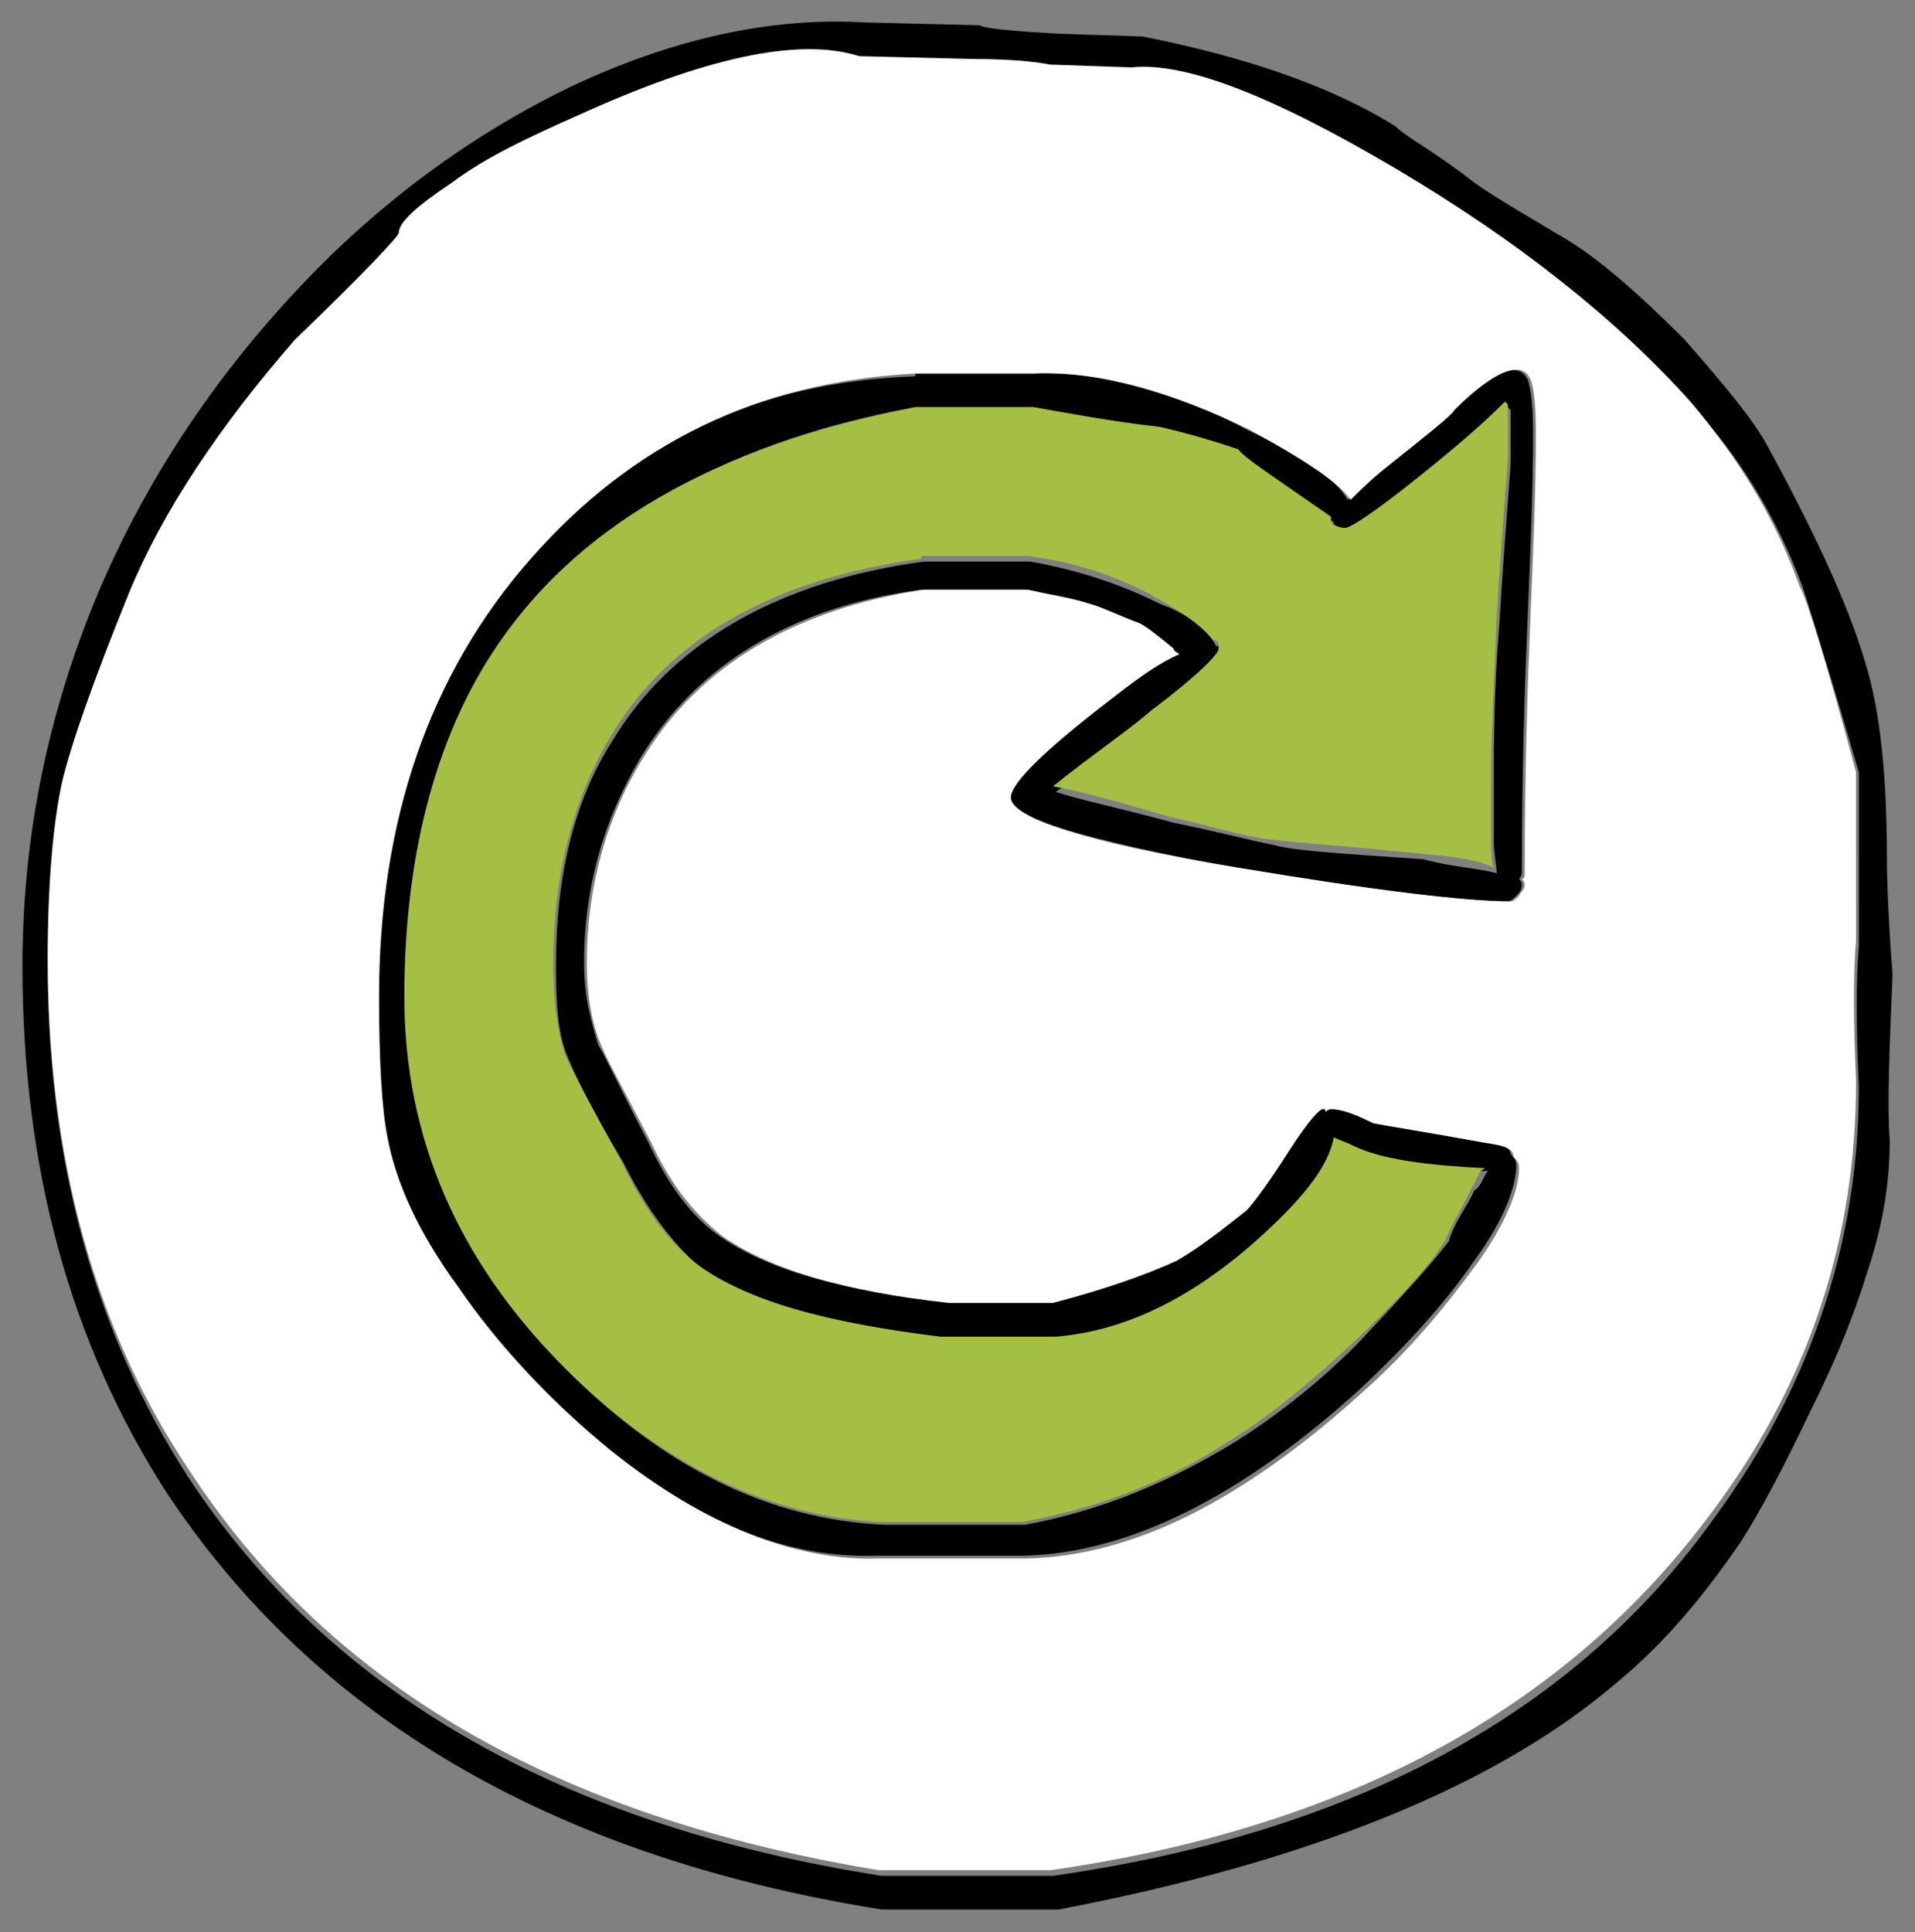 <?xml version="1.0" encoding="utf-8"?>
<!-- Generator: Adobe Illustrator 24.1.0, SVG Export Plug-In . SVG Version: 6.00 Build 0)  -->
<svg version="1.1" id="Layer_1" xmlns="http://www.w3.org/2000/svg" xmlns:xlink="http://www.w3.org/1999/xlink" x="0px" y="0px"
	 viewBox="0 0 68.2 68.8" style="enable-background:new 0 0 68.2 68.8;" xml:space="preserve">
<rect x="0" y="0" width="68.2" height="68.8" fill="#808080" stroke="none"/>
<style type="text/css">
	.st0{fill:#FFFFFF;}
	.st1{fill:#A5BF44;}
</style>
<g transform="matrix( 1, 0, 0, 1, 0,0) ">
	<g>
		<path d="M67.2,30.7c0-2.9-0.2-5.3-0.8-7.2c-0.6-2-1.8-4.6-3.5-7.7c-0.5-0.9-1.5-2.1-2.9-3.7c-1.8-1.8-3.3-3.1-4.6-3.8
			c-0.8-0.5-1.9-1.1-2.9-1.8c-1.4-1.1-2.4-1.6-2.8-2c-2.4-1.5-5.5-2.5-9-3.2l-3-0.1C35.9,1.1,35,1,34.9,0.9l-4.1-0.1
			c-3.4-0.2-6.9,0.6-10.5,2.3c-3.5,1.7-6.8,4.1-9.7,7.2c-3,3.2-5.4,6.8-7.1,10.8c-1.8,4.3-2.7,8.7-2.7,13.3c0,7.2,1.7,13.4,5.1,18.7
			C11.1,61,19.5,66.1,31.4,68h6.3c8.9-1.7,15.6-4.4,19.9-8.1c1.7-1.4,3.1-3.1,4.4-5c0.7-1.1,1.5-2.6,2.5-4.7c1-2,1.6-3.6,2-4.9
			c0.6-1.8,0.8-3.3,0.8-4.7c-0.1-1.4,0-3.3,0.1-5.9C67.2,32.1,67.2,30.7,67.2,30.7 M64.2,20.9c0.1,0.3,0.8,2.5,2,6.6v6.2
			c-0.1,1.1-0.1,2.9,0,5c0,5.7-1.8,10.9-5.4,15.7c-5,6.8-12.8,10.9-23.3,12.4h-6.1C19.9,65,11.7,60.2,6.7,52.6
			c-3.3-5.1-5-11.2-5-18.2c0-2.7,0.2-4.7,0.5-6.2s1.1-3.7,2.4-6.8c1.2-2.9,3.2-5.9,5.9-9c2.4-2.5,3.7-3.8,3.7-3.8
			c0-0.4,0.7-1.1,1.9-1.8c1.2-0.8,2.7-1.6,4.5-2.4c4.5-2.1,7.8-2.8,10-2.2l4.1,0.1c1.3,0.1,2.3,0.2,2.8,0.2l2.9,0.1
			c2-0.2,5.1,1,9.4,3.6c4.4,2.6,7.9,5.4,10.5,8.3C62,16.3,63.3,18.5,64.2,20.9 M36.8,13.3h-4.2v0.1c-5.7,0.2-10.3,2.4-13.8,6.4
			c-3.6,4.1-5.4,9.3-5.4,15.6c0,2.4,0.1,4,0.3,5c0.3,1.6,1.2,3.4,2.5,5.3c1.5,2.1,3.3,4.1,5.5,5.9c3.3,2.7,6.4,3.9,9.5,3.8h5.3
			c3.7-0.1,7.7-2.1,11.9-5.9c1.6-1.5,3-3,4.1-4.6c1.1-1.5,1.5-2.7,1.5-3.4c0-0.2-0.1-0.3-0.2-0.4c0-0.2-0.3-0.4-1-0.5
			c-2.2-0.3-3.6-0.6-4-0.7c-0.6-0.3-1.1-0.5-1.5-0.5c-0.1,0-0.2,0.1-0.2,0.1c-0.1,0-0.1-0.1-0.1-0.1c-0.2,0-0.7,0.5-1.2,1.5
			c-0.7,1.2-1.2,1.9-1.5,2.1c-0.9,0.8-1.8,1.4-2.5,1.8c-1.1,0.6-2.5,1.1-4.4,1.5h-3.7C30,46,27.3,45.2,25.6,44
			c-1-0.7-1.8-1.8-2.5-3.3c-1-1.9-1.5-3-1.8-3.5c-0.2-0.7-0.5-1.6-0.5-2.9c0-2.7,0.7-5.1,2-7.3c2-3.3,5.4-5.4,10-6h3.7
			c0.9,0.2,1.6,0.3,2.2,0.5c0.3,0.1,0.9,0.3,1.8,0.7c0.2,0.1,0.7,0.4,1.2,0.9c0.1,0.1,0.2,0.1,0.2,0.2c-0.7,0.3-1.4,0.8-2.3,1.5
			c-2.5,1.9-3.7,3.1-3.7,3.6c0,0.7,2.7,1.5,8.1,2.5c4.8,0.8,8.1,1.2,9.7,1.2c0.1,0,0.2-0.1,0.3-0.2c0.1-0.1,0.2-0.2,0.2-0.4
			c0-0.1-0.1-0.2-0.1-0.2c0.1-0.1,0.1-0.2,0.1-0.2c0-3.7,0.1-6.6,0.2-9c0.1-2.4,0.2-4.6,0.2-6.7c0-1.1-0.1-1.6-0.2-1.9
			c-0.4-0.7-1.2-0.2-2.7,1.1c-0.2,0.2-1.1,1-2.5,2.1c-0.5,0.4-0.9,0.8-1.2,1.1c-0.4-0.7-1.5-1.5-3.6-2.5
			C41.8,13.9,39.3,13.2,36.8,13.3 M32.6,14.5h4.2c1.2,0.2,2.7,0.6,4.6,0.9c1.2,0.2,2.2,0.6,2.8,0.8c0.2,0.2,1.4,0.9,3.3,2.4
			c0,0.1,0,0.1,0,0.2c0.1,0.2,0.2,0.2,0.5,0.2c0.2,0,1.1-0.6,2.6-1.8c1.5-1.2,2.5-2.1,3.1-2.7l0.1,0.1v1.8c0,0.4-0.2,2.4-0.4,5.8
			c-0.2,2.4-0.2,4.2-0.2,5.8c0,0,0,0.7,0,2c0,0.4,0.1,0.8,0.1,1.1c-0.7-0.2-1.5-0.2-2.6-0.5c-2.9-0.2-4.6-0.3-5.3-0.5
			c-1-0.2-2.1-0.5-3.6-0.8c-1.8-0.5-3.3-0.8-4.2-1.1c1.5-1.1,2.7-2,3.5-2.7c1.6-1.2,2.4-2,2.4-2.2c0-0.2-0.1-0.3-0.2-0.3
			c-0.2-0.5-0.9-1.1-2-1.5c-1.4-0.7-2.9-1.2-4.6-1.5h-3.8v0c-5.2,0.7-9,2.9-11.1,6.4c-1.4,2.2-2,4.9-2,8c0,1.5,0.1,2.5,0.4,3.2
			c0.2,0.5,0.8,1.8,2,3.8c0.9,1.8,1.8,2.9,2.7,3.7c1.8,1.2,4.6,2.1,8.7,2.6h4.1c2.4-0.2,4.7-1.2,7-3.3c1.8-1.5,2.7-2.9,2.9-3.8
			c0.2,0.1,0.4,0.2,0.7,0.3c1.2,0.5,2.8,0.8,4.7,0.8c-0.2,0.2-0.2,0.5-0.5,0.7c-0.2,0.5-0.7,1.1-0.9,1.8c-0.6,0.8-1.7,2-3.3,3.7
			c-1.5,1.5-3.1,2.7-4.4,3.5c-2.3,1.4-4.7,2.4-7.4,2.9h-5c-4.2-0.2-7.9-2.1-11.3-5.5c-3.8-3.8-5.7-8.1-5.7-13.2c0-5,1.1-9,3.1-12.2
			C20.5,18.9,25.4,15.8,32.6,14.5z"/>
		<path class="st0" d="M66.1,27.5c-1.1-4.1-1.8-6.3-2-6.6c-0.9-2.5-2.2-4.6-3.9-6.6c-2.6-2.9-6.1-5.7-10.5-8.3s-7.5-3.8-9.4-3.6
			l-2.9-0.1c-0.5-0.1-1.4-0.2-2.8-0.2L30.6,2c-2.2-0.7-5.6,0.1-10,2.1c-1.8,0.8-3.3,1.5-4.5,2.4c-1.2,0.8-1.9,1.4-1.9,1.8
			c0,0.1-1.2,1.4-3.7,3.8c-2.7,3.1-4.7,6.1-5.9,9c-1.3,3.2-2.1,5.5-2.4,6.8c-0.3,1.4-0.5,3.5-0.5,6.2c0,7,1.6,13.1,5,18.2
			c5,7.7,13.1,12.4,24.6,14.3h6.1c10.5-1.5,18.2-5.7,23.3-12.4c3.7-4.8,5.4-10,5.4-15.7c-0.1-2.2-0.1-3.9,0-5V27.5 M32.6,13.3h4.2
			c2.4-0.1,5,0.7,7.7,2c2,1.1,3.2,1.9,3.6,2.5c0.2-0.2,0.7-0.7,1.2-1.1c1.5-1.2,2.4-1.9,2.5-2.1c1.4-1.4,2.4-1.8,2.7-1.1
			c0.1,0.2,0.2,0.8,0.2,1.9c0,2.1-0.1,4.3-0.2,6.7c-0.1,2.4-0.2,5.4-0.2,9c0,0.1,0,0.2-0.1,0.2c0.1,0.1,0.1,0.2,0.1,0.2
			c0,0.2-0.1,0.2-0.2,0.4c-0.1,0.1-0.2,0.2-0.3,0.2c-1.6,0-4.9-0.4-9.7-1.2c-5.5-0.9-8.1-1.8-8.1-2.5c0-0.5,1.2-1.7,3.7-3.6
			c0.9-0.7,1.6-1.2,2.3-1.5c-0.1-0.1-0.2-0.1-0.2-0.2c-0.6-0.5-1-0.8-1.2-0.9c-0.8-0.3-1.4-0.6-1.8-0.7c-0.6-0.2-1.3-0.3-2.2-0.5
			h-3.7c-4.6,0.7-8,2.7-10,6c-1.3,2.1-2,4.6-2,7.3c0,1.2,0.2,2.2,0.5,2.9c0.2,0.5,0.8,1.6,1.8,3.5c0.7,1.5,1.5,2.5,2.5,3.3
			c1.7,1.2,4.4,2,8.1,2.4h3.7c1.9-0.5,3.3-1,4.4-1.5c0.7-0.4,1.5-1,2.5-1.8c0.2-0.2,0.8-1,1.5-2.1c0.7-1.1,1.1-1.5,1.2-1.5
			c0.1,0,0.1,0,0.1,0.1c0.1-0.1,0.2-0.1,0.2-0.1c0.4,0,0.9,0.2,1.5,0.5c0.5,0.1,1.8,0.3,4,0.7c0.7,0.1,1,0.2,1,0.5
			c0.1,0.1,0.2,0.2,0.2,0.4c0,0.8-0.5,2-1.5,3.4c-1.1,1.5-2.4,3.1-4.1,4.6c-4.2,3.8-8.1,5.8-11.9,5.9h-5.3c-3,0.1-6.2-1.2-9.5-3.8
			c-2.2-1.8-4-3.7-5.5-5.9c-1.4-1.9-2.2-3.7-2.5-5.3c-0.2-1-0.3-2.7-0.3-5c0-6.3,1.8-11.5,5.4-15.6S27,13.6,32.6,13.3L32.6,13.3z"/>
		<path class="st1" d="M36.8,14.5h-4.2c-7.2,1.4-12.2,4.3-15.1,8.8c-2,3.1-3.1,7.2-3.1,12.2s1.9,9.4,5.7,13.2
			c3.4,3.4,7.2,5.3,11.3,5.5h5c2.7-0.5,5.1-1.4,7.4-2.9c1.3-0.8,2.8-2,4.4-3.5c1.6-1.5,2.8-2.8,3.3-3.7c0.3-0.7,0.7-1.3,0.9-1.8
			c0.2-0.2,0.2-0.6,0.5-0.7c-2-0.1-3.7-0.3-4.7-0.8c-0.2-0.1-0.5-0.2-0.7-0.3c-0.2,1.1-1.2,2.3-2.9,3.8c-2.3,2-4.6,3.1-7,3.3h-4.1
			c-4.1-0.5-7-1.3-8.7-2.6c-0.9-0.7-1.8-1.8-2.7-3.7c-1.1-2-1.8-3.3-2-3.8c-0.2-0.7-0.4-1.6-0.4-3.2c0-3.1,0.7-5.8,2-8
			c2.1-3.6,5.9-5.7,11.1-6.4v-0.1h3.8c1.6,0.2,3.2,0.7,4.6,1.5c1.1,0.6,1.7,1.1,2,1.5c0.2,0,0.2,0.1,0.2,0.3s-0.8,1-2.4,2.2
			c-0.8,0.7-2,1.5-3.5,2.7c1.1,0.2,2.5,0.6,4.2,1.1c1.4,0.3,2.6,0.7,3.6,0.8c0.7,0.1,2.4,0.2,5.3,0.5c1.1,0.1,2,0.2,2.6,0.5
			c-0.1-0.2-0.1-0.7-0.1-1.1c0-1.2,0-1.9,0-2c0-1.5,0.1-3.4,0.2-5.8c0.2-3.4,0.4-5.4,0.4-5.8v-1.8l-0.1-0.1
			c-0.7,0.7-1.6,1.5-3.1,2.7c-1.5,1.2-2.4,1.8-2.6,1.8c-0.2,0-0.4-0.1-0.5-0.2c0-0.1,0-0.2,0-0.2c-2-1.4-3.1-2.1-3.3-2.4
			c-0.6-0.2-1.5-0.5-2.8-0.8C39.5,15,38,14.7,36.8,14.5z"/>
	</g>
</g>
<animateTransform attributeName="transform" type="rotate" from="0" to="360" dur="720ms" repeatCount="indefinite"></animateTransform>
</svg>
